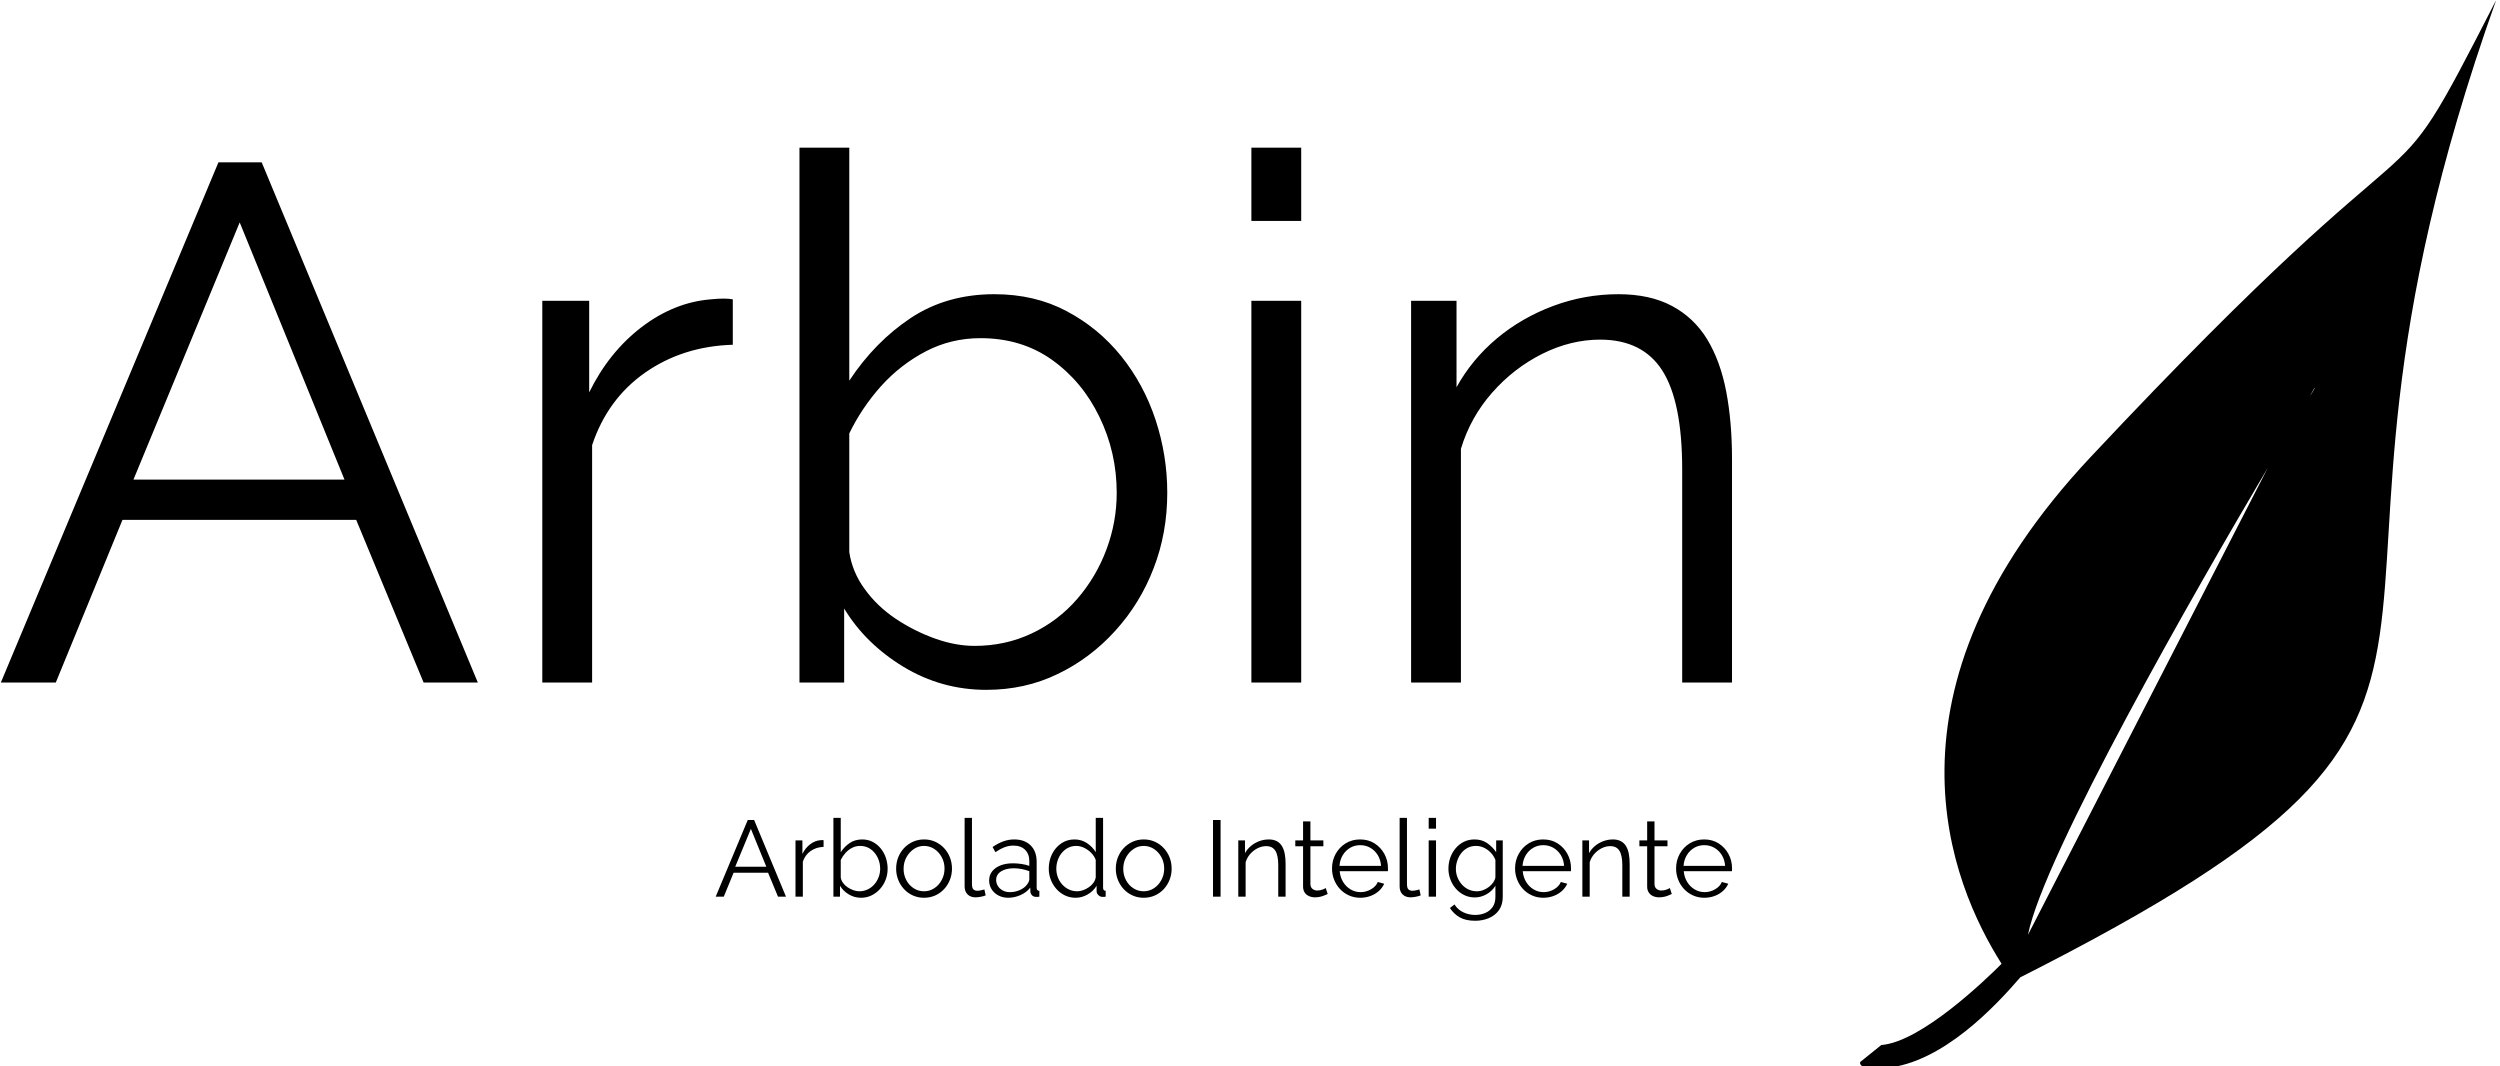<svg xmlns="http://www.w3.org/2000/svg" version="1.1" xmlns:xlink="http://www.w3.org/1999/xlink" xmlns:svgjs="http://svgjs.dev/svgjs" width="2000" height="853" viewBox="0 0 2000 853"><g transform="matrix(1,0,0,1,-1.212,0.871)"><svg viewBox="0 0 396 169" data-background-color="#ffffff" preserveAspectRatio="xMidYMid meet" height="853" width="2000" xmlns="http://www.w3.org/2000/svg" xmlns:xlink="http://www.w3.org/1999/xlink"><g id="tight-bounds" transform="matrix(1,0,0,1,0.24,-0.172)"><svg viewBox="0 0 395.52 169.345" height="169.345" width="395.52"><g><svg viewBox="0 0 570.081 244.085" height="169.345" width="395.52"><g transform="matrix(1,0,0,1,0,33.734)"><svg viewBox="0 0 395.52 176.617" height="176.617" width="395.52"><g id="textblocktransform"><svg viewBox="0 0 395.52 176.617" height="176.617" width="395.52" id="textblock"><g><svg viewBox="0 0 395.52 123.862" height="123.862" width="395.52"><g transform="matrix(1,0,0,1,0,0)"><svg width="395.52" viewBox="0.6 -36.5 118.14 37" height="123.862" data-palette-color="#2b89a5"><path d="M0.6 0L15.45-35.5 18.4-35.5 33.15 0 29.45 0 24.85-11.1 8.9-11.1 4.35 0 0.6 0ZM9.65-13.85L24.05-13.85 16.9-31.4 9.65-13.85ZM50.55-26.15L50.55-23.05Q47.15-22.95 44.57-21.15 42-19.35 40.95-16.2L40.95-16.2 40.95 0 37.55 0 37.55-26.05 40.75-26.05 40.75-19.8Q42.1-22.55 44.32-24.25 46.55-25.95 49.05-26.15L49.05-26.15Q49.55-26.2 49.92-26.2 50.3-26.2 50.55-26.15L50.55-26.15ZM67.85 0.5L67.85 0.5Q64.8 0.5 62.2-1.07 59.6-2.65 58.15-5.05L58.15-5.05 58.15 0 55.1 0 55.1-36.5 58.5-36.5 58.5-20.6Q60.25-23.25 62.7-24.88 65.15-26.5 68.4-26.5L68.4-26.5Q71.15-26.5 73.32-25.35 75.5-24.2 77.05-22.28 78.6-20.35 79.4-17.93 80.2-15.5 80.2-12.95L80.2-12.95Q80.2-10.2 79.27-7.8 78.35-5.4 76.65-3.53 74.95-1.65 72.72-0.58 70.5 0.5 67.85 0.5ZM67.05-2.5L67.05-2.5Q69.15-2.5 70.95-3.35 72.75-4.2 74.05-5.7 75.35-7.2 76.05-9.08 76.75-10.95 76.75-12.95L76.75-12.95Q76.75-15.7 75.57-18.13 74.4-20.55 72.32-22.03 70.25-23.5 67.45-23.5L67.45-23.5Q65.45-23.5 63.72-22.6 62-21.7 60.67-20.23 59.35-18.75 58.5-17L58.5-17 58.5-8.9Q58.7-7.55 59.55-6.38 60.4-5.2 61.67-4.35 62.95-3.5 64.35-3 65.75-2.5 67.05-2.5ZM89.34 0L85.94 0 85.94-26.05 89.34-26.05 89.34 0ZM89.34-31.5L85.94-31.5 85.94-36.5 89.34-36.5 89.34-31.5ZM118.74-15.25L118.74 0 115.34 0 115.34-14.55Q115.34-19.15 113.99-21.28 112.64-23.4 109.74-23.4L109.74-23.4Q107.74-23.4 105.79-22.43 103.84-21.45 102.37-19.78 100.89-18.1 100.24-15.95L100.24-15.95 100.24 0 96.84 0 96.84-26.05 99.94-26.05 99.94-20.15Q100.99-22.05 102.69-23.48 104.39-24.9 106.54-25.7 108.69-26.5 110.99-26.5L110.99-26.5Q113.14-26.5 114.64-25.7 116.14-24.9 117.04-23.43 117.94-21.95 118.34-19.88 118.74-17.8 118.74-15.25L118.74-15.25Z" opacity="1" transform="matrix(1,0,0,1,0,0)" fill="#000000" class="wordmark-text-0" data-fill-palette-color="primary" id="text-0"></path></svg></g></svg></g><g transform="matrix(1,0,0,1,163.31,153.102)"><svg viewBox="0 0 232.21 23.515" height="23.515" width="232.21"><g transform="matrix(1,0,0,1,0,0)"><svg width="232.21" viewBox="0.6 -36.5 470.5 47.65" height="23.515" data-palette-color="#2b89a5"><path d="M0.6 0L15.45-35.5 18.4-35.5 33.15 0 29.45 0 24.85-11.1 8.9-11.1 4.35 0 0.6 0ZM9.65-13.85L24.05-13.85 16.9-31.4 9.65-13.85ZM50.55-26.15L50.55-23.05Q47.15-22.95 44.57-21.15 42-19.35 40.95-16.2L40.95-16.2 40.95 0 37.55 0 37.55-26.05 40.75-26.05 40.75-19.8Q42.1-22.55 44.32-24.25 46.55-25.95 49.05-26.15L49.05-26.15Q49.55-26.2 49.92-26.2 50.3-26.2 50.55-26.15L50.55-26.15ZM67.85 0.5L67.85 0.5Q64.8 0.5 62.2-1.07 59.6-2.65 58.15-5.05L58.15-5.05 58.15 0 55.1 0 55.1-36.5 58.5-36.5 58.5-20.6Q60.25-23.25 62.7-24.88 65.15-26.5 68.4-26.5L68.4-26.5Q71.15-26.5 73.32-25.35 75.5-24.2 77.05-22.28 78.6-20.35 79.4-17.93 80.2-15.5 80.2-12.95L80.2-12.95Q80.2-10.2 79.27-7.8 78.35-5.4 76.65-3.53 74.95-1.65 72.72-0.58 70.5 0.5 67.85 0.5ZM67.05-2.5L67.05-2.5Q69.15-2.5 70.95-3.35 72.75-4.2 74.05-5.7 75.35-7.2 76.05-9.08 76.75-10.95 76.75-12.95L76.75-12.95Q76.75-15.7 75.57-18.13 74.4-20.55 72.32-22.03 70.25-23.5 67.45-23.5L67.45-23.5Q65.45-23.5 63.72-22.6 62-21.7 60.67-20.23 59.35-18.75 58.5-17L58.5-17 58.5-8.9Q58.7-7.55 59.55-6.38 60.4-5.2 61.67-4.35 62.95-3.5 64.35-3 65.75-2.5 67.05-2.5ZM97.04 0.5L97.04 0.5Q94.24 0.5 91.87-0.58 89.49-1.65 87.77-3.53 86.04-5.4 85.09-7.83 84.14-10.25 84.14-12.95L84.14-12.95Q84.14-15.75 85.09-18.18 86.04-20.6 87.79-22.48 89.54-24.35 91.92-25.43 94.29-26.5 97.09-26.5L97.09-26.5Q99.89-26.5 102.24-25.43 104.59-24.35 106.34-22.48 108.09-20.6 109.04-18.18 109.99-15.75 109.99-12.95L109.99-12.95Q109.99-10.25 109.04-7.83 108.09-5.4 106.37-3.53 104.64-1.65 102.27-0.58 99.89 0.5 97.04 0.5ZM87.59-12.9L87.59-12.9Q87.59-10 88.87-7.63 90.14-5.25 92.29-3.88 94.44-2.5 97.04-2.5L97.04-2.5Q99.64-2.5 101.79-3.9 103.94-5.3 105.24-7.73 106.54-10.15 106.54-13L106.54-13Q106.54-15.9 105.24-18.3 103.94-20.7 101.79-22.1 99.64-23.5 97.04-23.5L97.04-23.5Q94.44-23.5 92.32-22.05 90.19-20.6 88.89-18.23 87.59-15.85 87.59-12.9ZM115.84-4.75L115.84-36.5 119.24-36.5 119.24-5.9Q119.24-3.95 119.94-3.35 120.64-2.75 121.64-2.75L121.64-2.75Q122.54-2.75 123.44-2.95 124.34-3.15 124.99-3.35L124.99-3.35 125.59-0.6Q124.64-0.2 123.27 0.05 121.89 0.3 120.89 0.3L120.89 0.3Q118.59 0.3 117.22-1.05 115.84-2.4 115.84-4.75L115.84-4.75ZM127.19-7.5L127.19-7.5Q127.19-9.95 128.59-11.73 129.99-13.5 132.46-14.48 134.94-15.45 138.19-15.45L138.19-15.45Q140.09-15.45 142.14-15.15 144.19-14.85 145.79-14.25L145.79-14.25 145.79-16.45Q145.79-19.75 143.84-21.7 141.89-23.65 138.44-23.65L138.44-23.65Q136.34-23.65 134.31-22.88 132.29-22.1 130.09-20.6L130.09-20.6 128.79-23Q131.34-24.75 133.79-25.63 136.24-26.5 138.79-26.5L138.79-26.5Q143.59-26.5 146.39-23.75 149.19-21 149.19-16.15L149.19-16.15 149.19-4.1Q149.19-3.4 149.49-3.08 149.79-2.75 150.44-2.7L150.44-2.7 150.44 0Q149.89 0.05 149.49 0.1 149.09 0.15 148.89 0.1L148.89 0.1Q147.64 0.05 146.99-0.7 146.34-1.45 146.29-2.3L146.29-2.3 146.24-4.2Q144.49-1.95 141.69-0.73 138.89 0.5 135.99 0.5L135.99 0.5Q133.49 0.5 131.46-0.58 129.44-1.65 128.31-3.48 127.19-5.3 127.19-7.5ZM144.64-5.5L144.64-5.5Q145.19-6.2 145.49-6.85 145.79-7.5 145.79-8L145.79-8 145.79-11.8Q144.09-12.45 142.26-12.8 140.44-13.15 138.59-13.15L138.59-13.15Q134.94-13.15 132.69-11.7 130.44-10.25 130.44-7.75L130.44-7.75Q130.44-6.3 131.19-5.03 131.94-3.75 133.39-2.93 134.84-2.1 136.79-2.1L136.79-2.1Q139.24-2.1 141.36-3.05 143.49-4 144.64-5.5ZM154.79-12.95L154.79-12.95Q154.79-16.65 156.31-19.73 157.84-22.8 160.54-24.65 163.24-26.5 166.69-26.5L166.69-26.5Q169.94-26.5 172.51-24.78 175.09-23.05 176.54-20.6L176.54-20.6 176.54-36.5 179.94-36.5 179.94-4.1Q179.94-3.4 180.24-3.08 180.54-2.75 181.14-2.7L181.14-2.7 181.14 0Q180.14 0.15 179.59 0.1L179.59 0.1Q178.54 0.05 177.74-0.75 176.94-1.55 176.94-2.5L176.94-2.5 176.94-5.05Q175.39-2.5 172.74-1 170.09 0.5 167.24 0.5L167.24 0.5Q164.54 0.5 162.26-0.6 159.99-1.7 158.31-3.6 156.64-5.5 155.71-7.93 154.79-10.35 154.79-12.95ZM176.54-8.95L176.54-8.95 176.54-17Q175.89-18.8 174.44-20.28 172.99-21.75 171.16-22.63 169.34-23.5 167.54-23.5L167.54-23.5Q165.44-23.5 163.74-22.63 162.04-21.75 160.81-20.25 159.59-18.75 158.94-16.85 158.29-14.95 158.29-12.95L158.29-12.95Q158.29-10.85 159.01-8.95 159.74-7.05 161.09-5.58 162.44-4.1 164.19-3.3 165.94-2.5 167.99-2.5L167.99-2.5Q169.29-2.5 170.69-3 172.09-3.5 173.36-4.38 174.64-5.25 175.49-6.45 176.34-7.65 176.54-8.95ZM198.73 0.5L198.73 0.5Q195.93 0.5 193.56-0.58 191.18-1.65 189.46-3.53 187.73-5.4 186.78-7.83 185.83-10.25 185.83-12.95L185.83-12.95Q185.83-15.75 186.78-18.18 187.73-20.6 189.48-22.48 191.23-24.35 193.61-25.43 195.98-26.5 198.78-26.5L198.78-26.5Q201.58-26.5 203.93-25.43 206.28-24.35 208.03-22.48 209.78-20.6 210.73-18.18 211.68-15.75 211.68-12.95L211.68-12.95Q211.68-10.25 210.73-7.83 209.78-5.4 208.06-3.53 206.33-1.65 203.96-0.58 201.58 0.5 198.73 0.5ZM189.28-12.9L189.28-12.9Q189.28-10 190.56-7.63 191.83-5.25 193.98-3.88 196.13-2.5 198.73-2.5L198.73-2.5Q201.33-2.5 203.48-3.9 205.63-5.3 206.93-7.73 208.23-10.15 208.23-13L208.23-13Q208.23-15.9 206.93-18.3 205.63-20.7 203.48-22.1 201.33-23.5 198.73-23.5L198.73-23.5Q196.13-23.5 194.01-22.05 191.88-20.6 190.58-18.23 189.28-15.85 189.28-12.9ZM234.33 0L230.83 0 230.83-35.5 234.33-35.5 234.33 0ZM264.43-15.25L264.43 0 261.03 0 261.03-14.55Q261.03-19.15 259.68-21.28 258.33-23.4 255.43-23.4L255.43-23.4Q253.43-23.4 251.48-22.43 249.53-21.45 248.05-19.78 246.58-18.1 245.93-15.95L245.93-15.95 245.93 0 242.53 0 242.53-26.05 245.63-26.05 245.63-20.15Q246.68-22.05 248.38-23.48 250.08-24.9 252.23-25.7 254.38-26.5 256.68-26.5L256.68-26.5Q258.83-26.5 260.33-25.7 261.83-24.9 262.73-23.43 263.63-21.95 264.03-19.88 264.43-17.8 264.43-15.25L264.43-15.25ZM283.02-4L283.92-1.25Q283.52-1.1 282.67-0.7 281.82-0.3 280.62 0 279.42 0.3 278.02 0.3L278.02 0.3Q276.57 0.3 275.3-0.25 274.02-0.8 273.27-1.93 272.52-3.05 272.52-4.7L272.52-4.7 272.52-23.35 268.92-23.35 268.92-26.05 272.52-26.05 272.52-34.85 275.92-34.85 275.92-26.05 281.92-26.05 281.92-23.35 275.92-23.35 275.92-5.65Q276.02-4.25 276.95-3.55 277.87-2.85 279.07-2.85L279.07-2.85Q280.47-2.85 281.62-3.33 282.77-3.8 283.02-4L283.02-4ZM298.97 0.5L298.97 0.5Q296.17 0.5 293.77-0.58 291.37-1.65 289.62-3.53 287.87-5.4 286.9-7.85 285.92-10.3 285.92-13.1L285.92-13.1Q285.92-16.75 287.6-19.8 289.27-22.85 292.22-24.68 295.17-26.5 298.92-26.5L298.92-26.5Q302.77-26.5 305.65-24.65 308.52-22.8 310.17-19.78 311.82-16.75 311.82-13.15L311.82-13.15Q311.82-12.75 311.82-12.38 311.82-12 311.77-11.8L311.77-11.8 289.47-11.8Q289.72-9 291.05-6.83 292.37-4.65 294.5-3.38 296.62-2.1 299.12-2.1L299.12-2.1Q301.67-2.1 303.95-3.4 306.22-4.7 307.12-6.8L307.12-6.8 310.07-6Q309.27-4.15 307.62-2.65 305.97-1.15 303.75-0.33 301.52 0.5 298.97 0.5ZM289.37-14.25L289.37-14.25 308.62-14.25Q308.42-17.1 307.1-19.25 305.77-21.4 303.65-22.63 301.52-23.85 298.97-23.85L298.97-23.85Q296.42-23.85 294.32-22.63 292.22-21.4 290.9-19.23 289.57-17.05 289.37-14.25ZM317.22-4.75L317.22-36.5 320.62-36.5 320.62-5.9Q320.62-3.95 321.32-3.35 322.02-2.75 323.02-2.75L323.02-2.75Q323.92-2.75 324.82-2.95 325.72-3.15 326.37-3.35L326.37-3.35 326.97-0.6Q326.02-0.2 324.64 0.05 323.27 0.3 322.27 0.3L322.27 0.3Q319.97 0.3 318.59-1.05 317.22-2.4 317.22-4.75L317.22-4.75ZM334.07 0L330.67 0 330.67-26.05 334.07-26.05 334.07 0ZM334.07-31.5L330.67-31.5 330.67-36.5 334.07-36.5 334.07-31.5ZM352.01 0.35L352.01 0.35Q349.36 0.35 347.11-0.75 344.86-1.85 343.24-3.73 341.61-5.6 340.71-8 339.81-10.4 339.81-12.95L339.81-12.95Q339.81-15.7 340.69-18.13 341.56-20.55 343.19-22.45 344.81-24.35 347.01-25.43 349.21-26.5 351.91-26.5L351.91-26.5Q355.26-26.5 357.74-24.8 360.21-23.1 361.91-20.6L361.91-20.6 361.91-26.05 364.96-26.05 364.96 0.1Q364.96 3.7 363.24 6.18 361.51 8.65 358.59 9.9 355.66 11.15 352.21 11.15L352.21 11.15Q347.76 11.15 345.01 9.55 342.26 7.95 340.51 5.25L340.51 5.25 342.61 3.6Q344.16 6.05 346.74 7.25 349.31 8.45 352.21 8.45L352.21 8.45Q354.76 8.45 356.89 7.53 359.01 6.6 360.29 4.75 361.56 2.9 361.56 0.1L361.56 0.1 361.56-5.05Q360.06-2.6 357.46-1.13 354.86 0.35 352.01 0.35ZM352.96-2.5L352.96-2.5Q354.51-2.5 355.94-3.05 357.36-3.6 358.56-4.53 359.76-5.45 360.56-6.6 361.36-7.75 361.56-8.95L361.56-8.95 361.56-17Q360.81-18.9 359.41-20.38 358.01-21.85 356.24-22.68 354.46-23.5 352.56-23.5L352.56-23.5Q350.36-23.5 348.64-22.58 346.91-21.65 345.74-20.13 344.56-18.6 343.91-16.7 343.26-14.8 343.26-12.9L343.26-12.9Q343.26-10.8 344.01-8.93 344.76-7.05 346.09-5.58 347.41-4.1 349.19-3.3 350.96-2.5 352.96-2.5ZM383.71 0.5L383.71 0.5Q380.91 0.5 378.51-0.58 376.11-1.65 374.36-3.53 372.61-5.4 371.64-7.85 370.66-10.3 370.66-13.1L370.66-13.1Q370.66-16.75 372.34-19.8 374.01-22.85 376.96-24.68 379.91-26.5 383.66-26.5L383.66-26.5Q387.51-26.5 390.39-24.65 393.26-22.8 394.91-19.78 396.56-16.75 396.56-13.15L396.56-13.15Q396.56-12.75 396.56-12.38 396.56-12 396.51-11.8L396.51-11.8 374.21-11.8Q374.46-9 375.79-6.83 377.11-4.65 379.24-3.38 381.36-2.1 383.86-2.1L383.86-2.1Q386.41-2.1 388.69-3.4 390.96-4.7 391.86-6.8L391.86-6.8 394.81-6Q394.01-4.15 392.36-2.65 390.71-1.15 388.49-0.33 386.26 0.5 383.71 0.5ZM374.11-14.25L374.11-14.25 393.36-14.25Q393.16-17.1 391.84-19.25 390.51-21.4 388.39-22.63 386.26-23.85 383.71-23.85L383.71-23.85Q381.16-23.85 379.06-22.63 376.96-21.4 375.64-19.23 374.31-17.05 374.11-14.25ZM423.71-15.25L423.71 0 420.31 0 420.31-14.55Q420.31-19.15 418.96-21.28 417.61-23.4 414.71-23.4L414.71-23.4Q412.71-23.4 410.76-22.43 408.81-21.45 407.33-19.78 405.86-18.1 405.21-15.95L405.21-15.95 405.21 0 401.81 0 401.81-26.05 404.91-26.05 404.91-20.15Q405.96-22.05 407.66-23.48 409.36-24.9 411.51-25.7 413.66-26.5 415.96-26.5L415.96-26.5Q418.11-26.5 419.61-25.7 421.11-24.9 422.01-23.43 422.91-21.95 423.31-19.88 423.71-17.8 423.71-15.25L423.71-15.25ZM442.31-4L443.21-1.25Q442.81-1.1 441.96-0.7 441.11-0.3 439.91 0 438.71 0.3 437.31 0.3L437.31 0.3Q435.86 0.3 434.58-0.25 433.31-0.8 432.56-1.93 431.81-3.05 431.81-4.7L431.81-4.7 431.81-23.35 428.21-23.35 428.21-26.05 431.81-26.05 431.81-34.85 435.21-34.85 435.21-26.05 441.21-26.05 441.21-23.35 435.21-23.35 435.21-5.65Q435.31-4.25 436.23-3.55 437.16-2.85 438.36-2.85L438.36-2.85Q439.76-2.85 440.91-3.33 442.06-3.8 442.31-4L442.31-4ZM458.25 0.5L458.25 0.5Q455.45 0.5 453.05-0.58 450.65-1.65 448.9-3.53 447.15-5.4 446.18-7.85 445.2-10.3 445.2-13.1L445.2-13.1Q445.2-16.75 446.88-19.8 448.55-22.85 451.5-24.68 454.45-26.5 458.2-26.5L458.2-26.5Q462.05-26.5 464.93-24.65 467.8-22.8 469.45-19.78 471.1-16.75 471.1-13.15L471.1-13.15Q471.1-12.75 471.1-12.38 471.1-12 471.05-11.8L471.05-11.8 448.75-11.8Q449-9 450.33-6.83 451.65-4.65 453.78-3.38 455.9-2.1 458.4-2.1L458.4-2.1Q460.95-2.1 463.23-3.4 465.5-4.7 466.4-6.8L466.4-6.8 469.35-6Q468.55-4.15 466.9-2.65 465.25-1.15 463.03-0.33 460.8 0.5 458.25 0.5ZM448.65-14.25L448.65-14.25 467.9-14.25Q467.7-17.1 466.38-19.25 465.05-21.4 462.93-22.63 460.8-23.85 458.25-23.85L458.25-23.85Q455.7-23.85 453.6-22.63 451.5-21.4 450.18-19.23 448.85-17.05 448.65-14.25Z" opacity="1" transform="matrix(1,0,0,1,0,0)" fill="#000000" class="slogan-text-1" data-fill-palette-color="secondary" id="text-1"></path></svg></g></svg></g></svg></g></svg></g><g transform="matrix(1,0,0,1,424.761,0)"><svg viewBox="0 0 145.32 244.085" height="244.085" width="145.32"><g><svg xmlns="http://www.w3.org/2000/svg" xmlns:xlink="http://www.w3.org/1999/xlink" version="1.1" x="0" y="0" viewBox="22.399 8.681 49.173 82.593" enable-background="new 0 0 100 100" xml:space="preserve" height="244.085" width="145.32" class="icon-icon-0" data-fill-palette-color="accent" id="icon-0"><path d="M71.572 8.681c-9.434 18.44-2.953 5.056-31.36 35.339-17.038 18.163-10.77 33.007-6.875 39.164-1.17 1.175-6.203 6.046-9.3 6.281l-1.622 1.307c0 0-0.325 0.654 1.938 0.469 4.417-0.362 8.56-4.841 10.43-7.009C78.452 62.141 52.948 60.925 71.572 8.681zM57.168 39.308l0.335-0.607C57.615 38.539 57.518 38.793 57.168 39.308zM53.917 44.843l-18.54 36.103C36.608 74.753 48.303 54.342 53.917 44.843z" fill="#000000" data-fill-palette-color="accent"></path></svg></g></svg></g></svg></g><defs></defs></svg><rect width="395.52" height="169.345" fill="none" stroke="none" visibility="hidden"></rect></g></svg></g></svg>